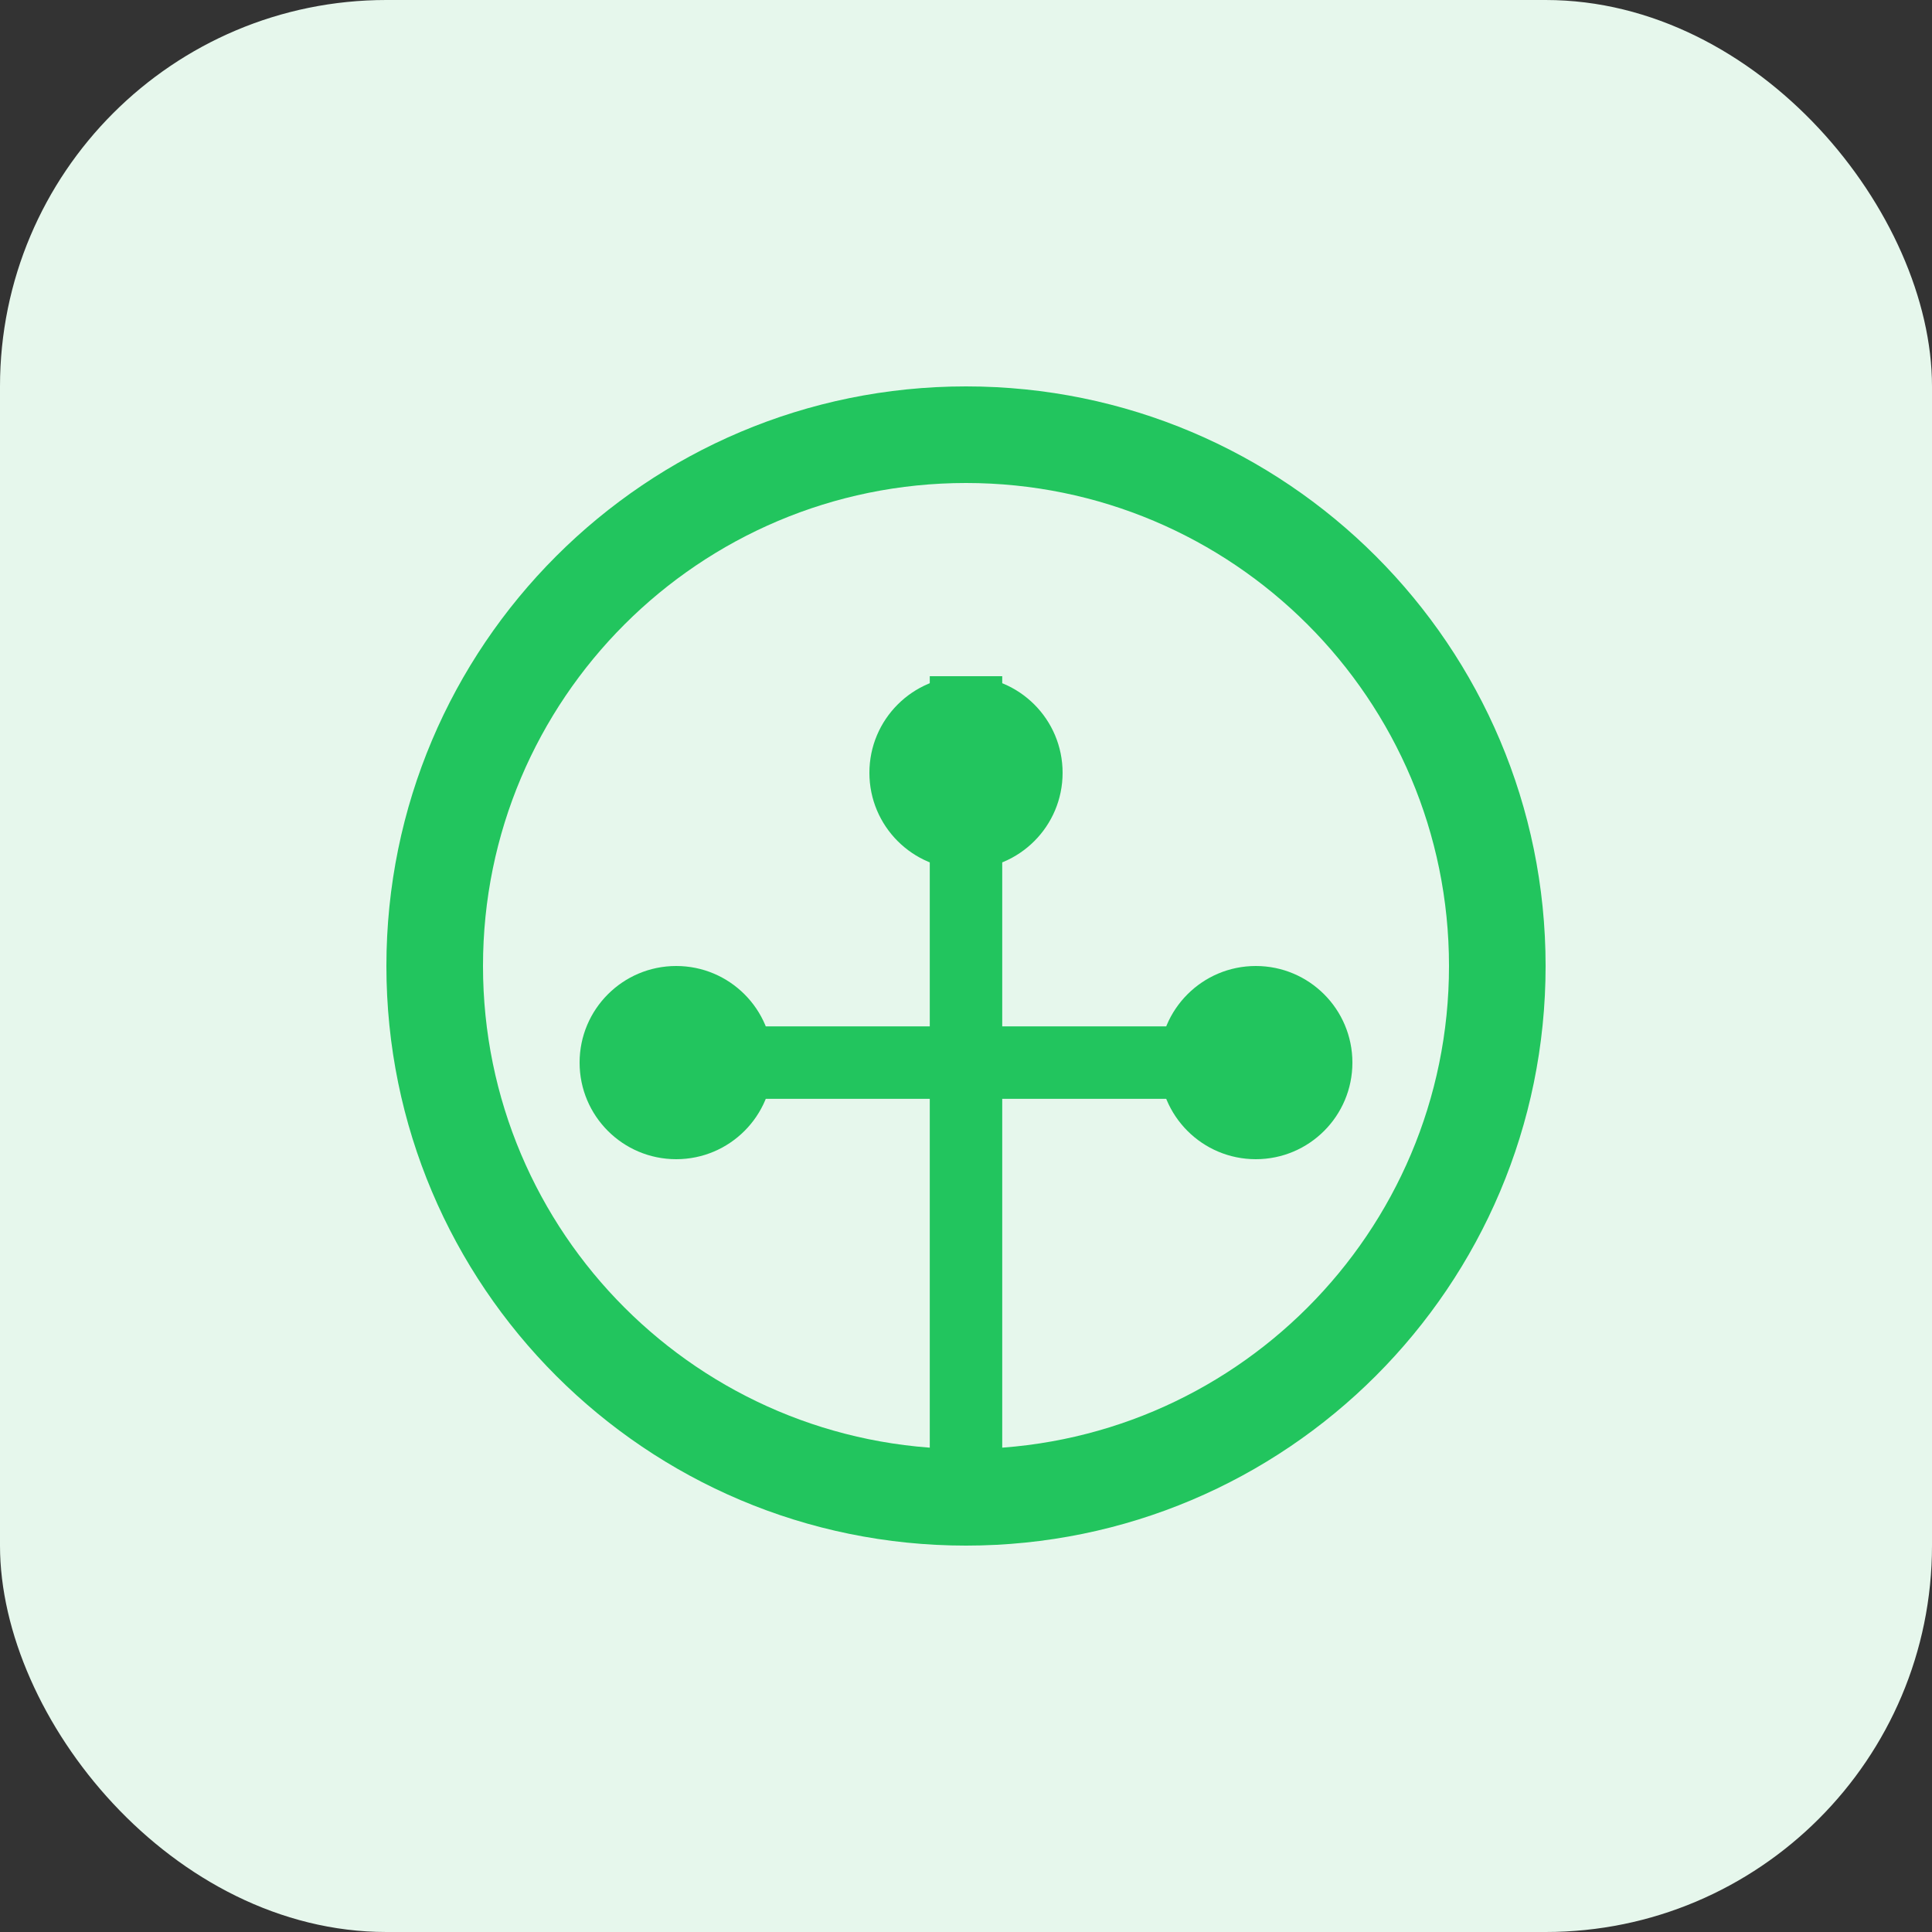 <svg width="40" height="40" viewBox="0 0 40 40" fill="none" xmlns="http://www.w3.org/2000/svg">
  <rect x="0" y="0" width="40" height="40" fill="#333333" stroke="none"/>
  <rect width="40" height="40" rx="8" fill="#E6F7EC"/>
  <path d="M20 8C13.373 8 8 13.373 8 20C8 26.627 13.373 32 20 32C26.627 32 32 26.627 32 20C32 13.373 26.627 8 20 8ZM20 10C25.523 10 30 14.477 30 20C30 25.523 25.523 30 20 30C14.477 30 10 25.523 10 20C10 14.477 14.477 10 20 10Z" fill="#22C55E"/>
  <path d="M20 14C18.895 14 18 14.895 18 16C18 17.105 18.895 18 20 18C21.105 18 22 17.105 22 16C22 14.895 21.105 14 20 14Z" fill="#22C55E"/>
  <path d="M14 20C12.895 20 12 20.895 12 22C12 23.105 12.895 24 14 24C15.105 24 16 23.105 16 22C16 20.895 15.105 20 14 20Z" fill="#22C55E"/>
  <path d="M26 20C24.895 20 24 20.895 24 22C24 23.105 24.895 24 26 24C27.105 24 28 23.105 28 22C28 20.895 27.105 20 26 20Z" fill="#22C55E"/>
  <path d="M20 14V30" stroke="#22C55E" stroke-width="1.5"/>
  <path d="M14 22H26" stroke="#22C55E" stroke-width="1.5"/>
</svg> 